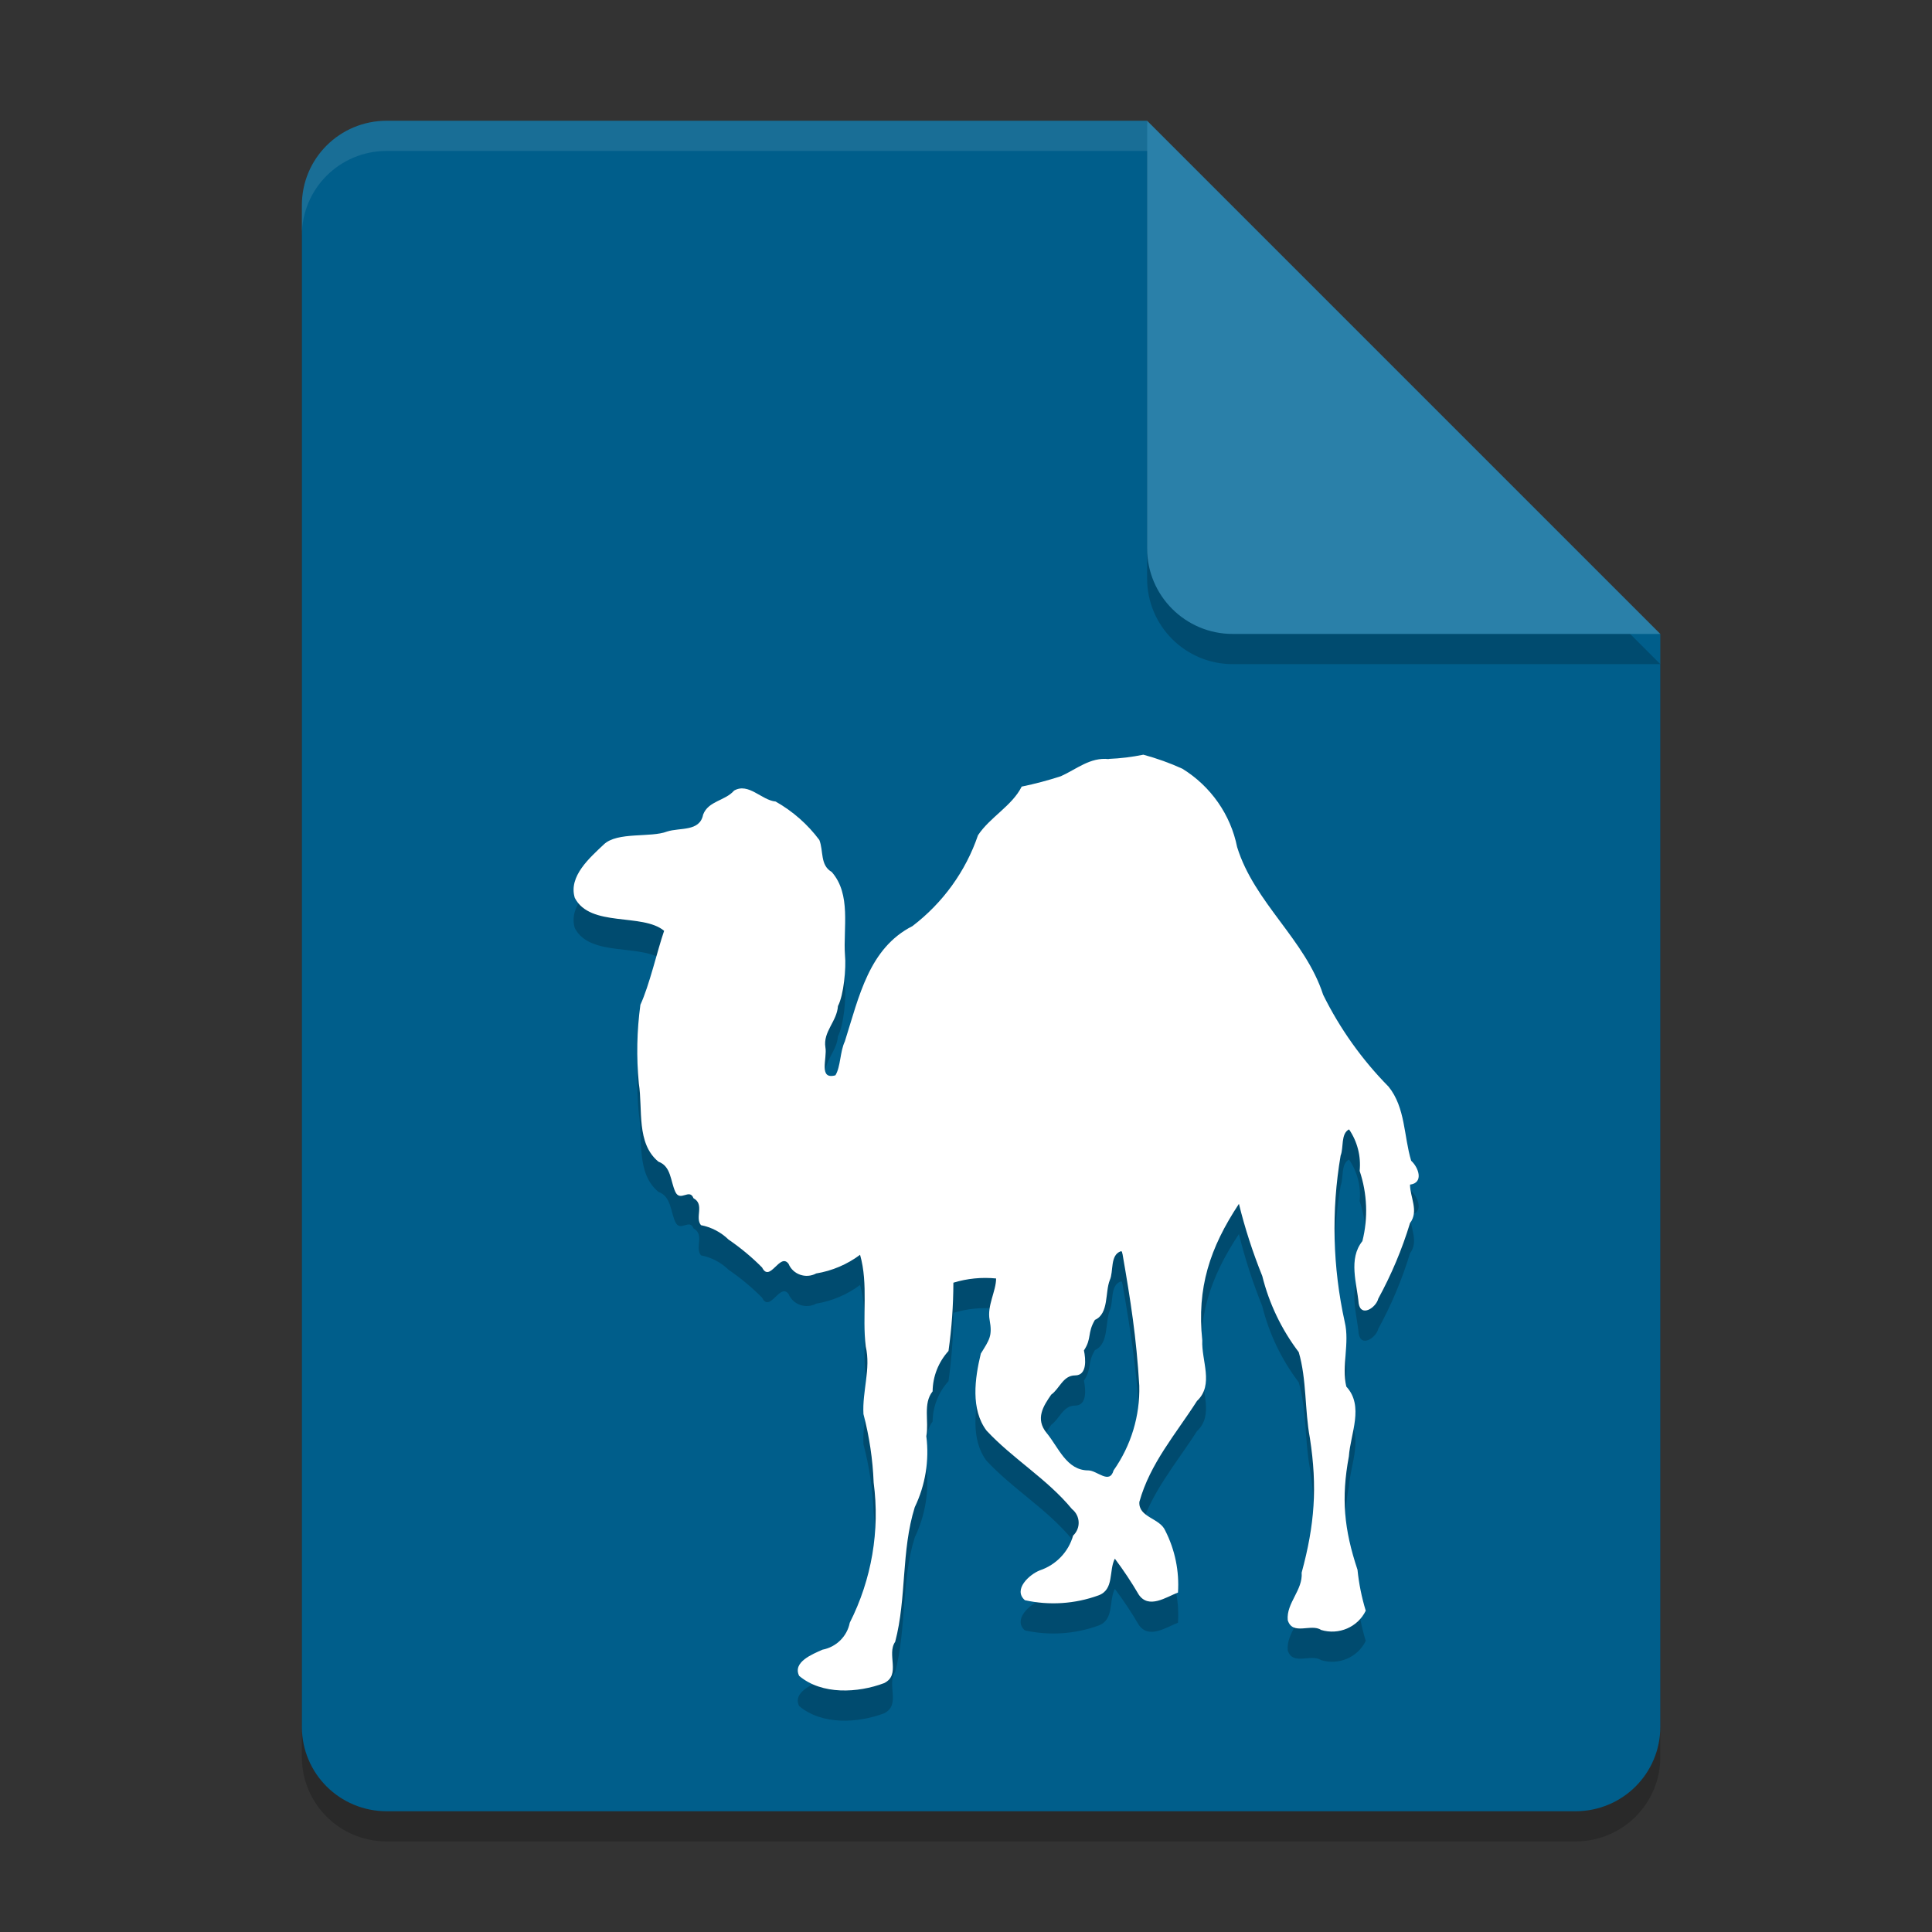 <svg xmlns="http://www.w3.org/2000/svg" width="64" height="64" version="1.1">
 <rect width="100%" height="100%" fill="#333333" stroke="none"/>
 <path style="opacity:0.2" d="M 12.812,5 C 11.254,5 10,6.249 10,7.8 v 50.4 c 0,1.551 1.254,2.8 2.812,2.8 h 39.375 C 53.746,61 55,59.751 55,58.2 V 22 L 39.531,20.4 38,5 Z"/>
 <path style="fill:#005e8b" d="M 12.812,4 C 11.254,4 10,5.249 10,6.8 v 50.4 c 0,1.551 1.254,2.8 2.812,2.8 h 39.375 C 53.746,60 55,58.751 55,57.2 V 21 L 39.531,19.4 38,4 Z"/>
 <path style="opacity:0.2" d="M 38,5 V 19.167 C 38,20.732 39.269,22 40.833,22 H 55 Z"/>
 <path style="fill:#2a80a9" d="M 38,4 V 18.167 C 38,19.732 39.269,21 40.833,21 H 55 Z"/>
 <path style="opacity:0.2" d="m 37.182,42.523 c 0.275,1.588 0.461,2.768 0.558,4.376 0.027,1.001 -0.271,1.985 -0.851,2.81 -0.136,0.478 -0.545,0 -0.838,0 -0.721,0 -0.987,-0.765 -1.377,-1.236 -0.39,-0.472 -0.111,-0.898 0.149,-1.274 0.279,-0.198 0.39,-0.637 0.792,-0.637 0.403,0 0.351,-0.542 0.292,-0.828 0.266,-0.401 0.104,-0.572 0.364,-1.011 0.467,-0.204 0.331,-0.918 0.493,-1.319 0.13,-0.287 0,-0.835 0.37,-0.956 0,0 0.045,0 0.038,0.063 M 36.727,26.146 c -0.61,-0.07 -1.071,0.338 -1.584,0.567 -0.426,0.139 -0.859,0.254 -1.298,0.344 -0.318,0.637 -1.052,1.013 -1.448,1.612 -0.405,1.19 -1.16,2.236 -2.169,3.008 -1.441,0.733 -1.768,2.326 -2.242,3.823 -0.162,0.338 -0.136,0.835 -0.312,1.121 -0.571,0.159 -0.266,-0.573 -0.331,-0.924 -0.085,-0.522 0.383,-0.86 0.415,-1.37 0.193,-0.362 0.275,-1.271 0.234,-1.678 -0.065,-0.911 0.214,-2.02 -0.441,-2.765 -0.39,-0.223 -0.266,-0.695 -0.409,-1.058 -0.387,-0.519 -0.88,-0.953 -1.448,-1.274 -0.467,-0.044 -0.896,-0.637 -1.376,-0.363 -0.299,0.344 -0.851,0.338 -1.026,0.796 -0.111,0.574 -0.766,0.421 -1.195,0.561 -0.545,0.21 -1.647,0 -2.095,0.427 -0.448,0.427 -1.182,1.051 -0.961,1.771 0.513,0.988 2.238,0.491 2.959,1.09 -0.228,0.663 -0.49,1.813 -0.786,2.449 -0.118,0.864 -0.135,1.738 -0.052,2.606 0.136,0.867 -0.091,1.982 0.649,2.593 0.422,0.153 0.396,0.637 0.558,0.994 0.162,0.357 0.474,-0.127 0.604,0.217 0.377,0.204 0.038,0.637 0.247,0.892 0.346,0.067 0.665,0.234 0.915,0.478 0.399,0.273 0.771,0.582 1.11,0.924 0.26,0.522 0.591,-0.51 0.877,-0.121 0.146,0.354 0.575,0.503 0.915,0.319 0.529,-0.087 1.028,-0.3 1.454,-0.618 0.279,0.975 0.064,2.033 0.188,3.039 0.173,0.735 -0.119,1.483 -0.076,2.237 0.195,0.742 0.308,1.503 0.338,2.268 0.211,1.591 -0.065,3.208 -0.792,4.645 -0.087,0.45 -0.444,0.804 -0.903,0.892 -0.325,0.146 -1,0.408 -0.773,0.867 0.753,0.637 1.948,0.567 2.811,0.242 0.571,-0.274 0.078,-0.956 0.37,-1.37 0.383,-1.453 0.195,-3.008 0.649,-4.46 0.352,-0.732 0.484,-1.548 0.383,-2.351 0.091,-0.491 -0.117,-1.083 0.208,-1.485 0.005,-0.494 0.192,-0.969 0.526,-1.338 0.106,-0.75 0.16,-1.505 0.162,-2.262 0.457,-0.14 0.939,-0.188 1.415,-0.14 0,0.421 -0.305,0.905 -0.214,1.376 0.096,0.53 -0.008,0.653 -0.292,1.113 -0.201,0.828 -0.338,1.848 0.188,2.549 0.87,0.937 2.006,1.599 2.831,2.6 0.28,0.222 0.298,0.635 0.038,0.879 -0.151,0.54 -0.564,0.971 -1.104,1.153 -0.344,0.134 -0.896,0.637 -0.493,0.988 0.81,0.179 1.656,0.124 2.435,-0.159 0.532,-0.191 0.338,-0.822 0.545,-1.217 0.287,0.382 0.551,0.78 0.792,1.192 0.331,0.484 0.903,0.083 1.299,-0.07 0.047,-0.709 -0.099,-1.417 -0.422,-2.052 -0.182,-0.421 -0.89,-0.433 -0.857,-0.95 0.351,-1.274 1.221,-2.268 1.909,-3.345 0.571,-0.535 0.143,-1.332 0.175,-2.007 -0.182,-1.736 0.246,-3.058 1.214,-4.522 0.2,0.813 0.459,1.612 0.773,2.389 0.226,0.912 0.637,1.77 1.208,2.523 0.266,0.905 0.195,1.912 0.37,2.848 0.251,1.62 0.158,2.873 -0.273,4.456 0.045,0.58 -0.513,1.007 -0.461,1.574 0.156,0.523 0.779,0.102 1.104,0.325 0.586,0.179 1.217,-0.093 1.48,-0.637 -0.135,-0.443 -0.227,-0.897 -0.273,-1.357 -0.446,-1.34 -0.544,-2.368 -0.286,-3.755 0.052,-0.752 0.513,-1.669 -0.085,-2.313 -0.162,-0.688 0.117,-1.434 -0.052,-2.141 -0.4,-1.812 -0.447,-3.683 -0.136,-5.512 0.104,-0.255 0,-0.726 0.279,-0.867 0.276,0.405 0.4,0.891 0.351,1.376 0.252,0.751 0.284,1.558 0.091,2.326 -0.474,0.593 -0.182,1.395 -0.123,2.065 0.078,0.472 0.578,0.134 0.649,-0.159 0.436,-0.798 0.789,-1.637 1.052,-2.504 0.299,-0.395 0,-0.86 0,-1.274 0.461,-0.058 0.286,-0.567 0.038,-0.79 -0.247,-0.816 -0.188,-1.759 -0.747,-2.453 -0.883,-0.896 -1.615,-1.924 -2.169,-3.046 -0.591,-1.829 -2.279,-3.046 -2.85,-4.894 -0.214,-1.072 -0.87,-2.01 -1.811,-2.593 C 38.755,26.276 38.32,26.121 37.875,26 c -0.379,0.078 -0.763,0.124 -1.149,0.14"/>
 <path style="fill:#ffffff" d="m 37.182,41.523 c 0.275,1.588 0.461,2.768 0.558,4.376 0.027,1.001 -0.271,1.985 -0.851,2.81 -0.136,0.478 -0.545,0 -0.838,0 -0.721,0 -0.987,-0.765 -1.377,-1.236 -0.39,-0.472 -0.111,-0.898 0.149,-1.274 0.279,-0.198 0.39,-0.637 0.792,-0.637 0.403,0 0.351,-0.542 0.292,-0.828 0.266,-0.401 0.104,-0.572 0.364,-1.011 0.467,-0.204 0.331,-0.918 0.493,-1.319 0.13,-0.287 0,-0.835 0.37,-0.956 0,0 0.045,0 0.038,0.063 M 36.727,25.146 c -0.61,-0.07 -1.071,0.338 -1.584,0.567 -0.426,0.139 -0.859,0.254 -1.298,0.344 -0.318,0.637 -1.052,1.013 -1.448,1.612 -0.405,1.19 -1.16,2.236 -2.169,3.008 -1.441,0.733 -1.768,2.326 -2.242,3.823 -0.162,0.338 -0.136,0.835 -0.312,1.121 -0.571,0.159 -0.266,-0.573 -0.331,-0.924 -0.085,-0.522 0.383,-0.86 0.415,-1.37 0.193,-0.362 0.275,-1.271 0.234,-1.678 -0.065,-0.911 0.214,-2.02 -0.441,-2.765 -0.39,-0.223 -0.266,-0.695 -0.409,-1.058 -0.387,-0.519 -0.88,-0.953 -1.448,-1.274 -0.467,-0.044 -0.896,-0.637 -1.376,-0.363 -0.299,0.344 -0.851,0.338 -1.026,0.796 -0.111,0.574 -0.766,0.421 -1.195,0.561 -0.545,0.21 -1.647,0 -2.095,0.427 -0.448,0.427 -1.182,1.051 -0.961,1.771 0.513,0.988 2.238,0.491 2.959,1.09 -0.228,0.663 -0.49,1.813 -0.786,2.449 -0.118,0.864 -0.135,1.738 -0.052,2.606 0.136,0.867 -0.091,1.982 0.649,2.593 0.422,0.153 0.396,0.637 0.558,0.994 0.162,0.357 0.474,-0.127 0.604,0.217 0.377,0.204 0.038,0.637 0.247,0.892 0.346,0.067 0.665,0.234 0.915,0.478 0.399,0.273 0.771,0.582 1.11,0.924 0.26,0.522 0.591,-0.51 0.877,-0.121 0.146,0.354 0.575,0.503 0.915,0.319 0.529,-0.087 1.028,-0.3 1.454,-0.618 0.279,0.975 0.064,2.033 0.188,3.039 0.173,0.735 -0.119,1.483 -0.076,2.237 0.195,0.742 0.308,1.503 0.338,2.268 0.211,1.591 -0.065,3.208 -0.792,4.645 -0.087,0.45 -0.444,0.804 -0.903,0.892 -0.325,0.146 -1,0.408 -0.773,0.867 0.753,0.637 1.948,0.567 2.811,0.242 0.571,-0.274 0.078,-0.956 0.37,-1.37 0.383,-1.453 0.195,-3.008 0.649,-4.46 0.352,-0.732 0.484,-1.548 0.383,-2.351 0.091,-0.491 -0.117,-1.083 0.208,-1.485 0.005,-0.494 0.192,-0.969 0.526,-1.338 0.106,-0.75 0.16,-1.505 0.162,-2.262 0.457,-0.14 0.939,-0.188 1.415,-0.14 0,0.421 -0.305,0.905 -0.214,1.376 0.096,0.53 -0.008,0.653 -0.292,1.113 -0.201,0.828 -0.338,1.848 0.188,2.549 0.87,0.937 2.006,1.599 2.831,2.6 0.28,0.222 0.298,0.635 0.038,0.879 -0.151,0.54 -0.564,0.971 -1.104,1.153 -0.344,0.134 -0.896,0.637 -0.493,0.988 0.81,0.179 1.656,0.124 2.435,-0.159 0.532,-0.191 0.338,-0.822 0.545,-1.217 0.287,0.382 0.551,0.78 0.792,1.192 0.331,0.484 0.903,0.083 1.299,-0.07 0.047,-0.709 -0.099,-1.417 -0.422,-2.052 -0.182,-0.421 -0.89,-0.433 -0.857,-0.95 0.351,-1.274 1.221,-2.268 1.909,-3.345 0.571,-0.535 0.143,-1.332 0.175,-2.007 -0.182,-1.736 0.246,-3.058 1.214,-4.522 0.2,0.813 0.459,1.612 0.773,2.389 0.226,0.912 0.637,1.77 1.208,2.523 0.266,0.905 0.195,1.912 0.37,2.848 0.251,1.62 0.158,2.873 -0.273,4.456 0.045,0.58 -0.513,1.007 -0.461,1.574 0.156,0.523 0.779,0.102 1.104,0.325 0.586,0.179 1.217,-0.093 1.48,-0.637 -0.135,-0.443 -0.227,-0.897 -0.273,-1.357 -0.446,-1.34 -0.544,-2.368 -0.286,-3.755 0.052,-0.752 0.513,-1.669 -0.085,-2.313 -0.162,-0.688 0.117,-1.434 -0.052,-2.141 -0.4,-1.812 -0.447,-3.683 -0.136,-5.512 0.104,-0.255 0,-0.726 0.279,-0.867 0.276,0.405 0.4,0.891 0.351,1.376 0.252,0.751 0.284,1.558 0.091,2.326 -0.474,0.593 -0.182,1.395 -0.123,2.065 0.078,0.472 0.578,0.134 0.649,-0.159 0.436,-0.798 0.789,-1.637 1.052,-2.504 0.299,-0.395 0,-0.86 0,-1.274 0.461,-0.058 0.286,-0.567 0.038,-0.79 -0.247,-0.816 -0.188,-1.759 -0.747,-2.453 -0.883,-0.896 -1.615,-1.924 -2.169,-3.046 -0.591,-1.829 -2.279,-3.046 -2.85,-4.894 -0.214,-1.072 -0.87,-2.01 -1.811,-2.593 C 38.755,25.276 38.32,25.121 37.875,25 c -0.379,0.078 -0.763,0.124 -1.149,0.14"/>
 <path style="opacity:0.1;fill:#ffffff" d="M 12.812,4 C 11.254,4 10,5.25 10,6.801 v 1 C 10,6.25 11.254,5 12.812,5 H 38 V 4 Z"/>
</svg>